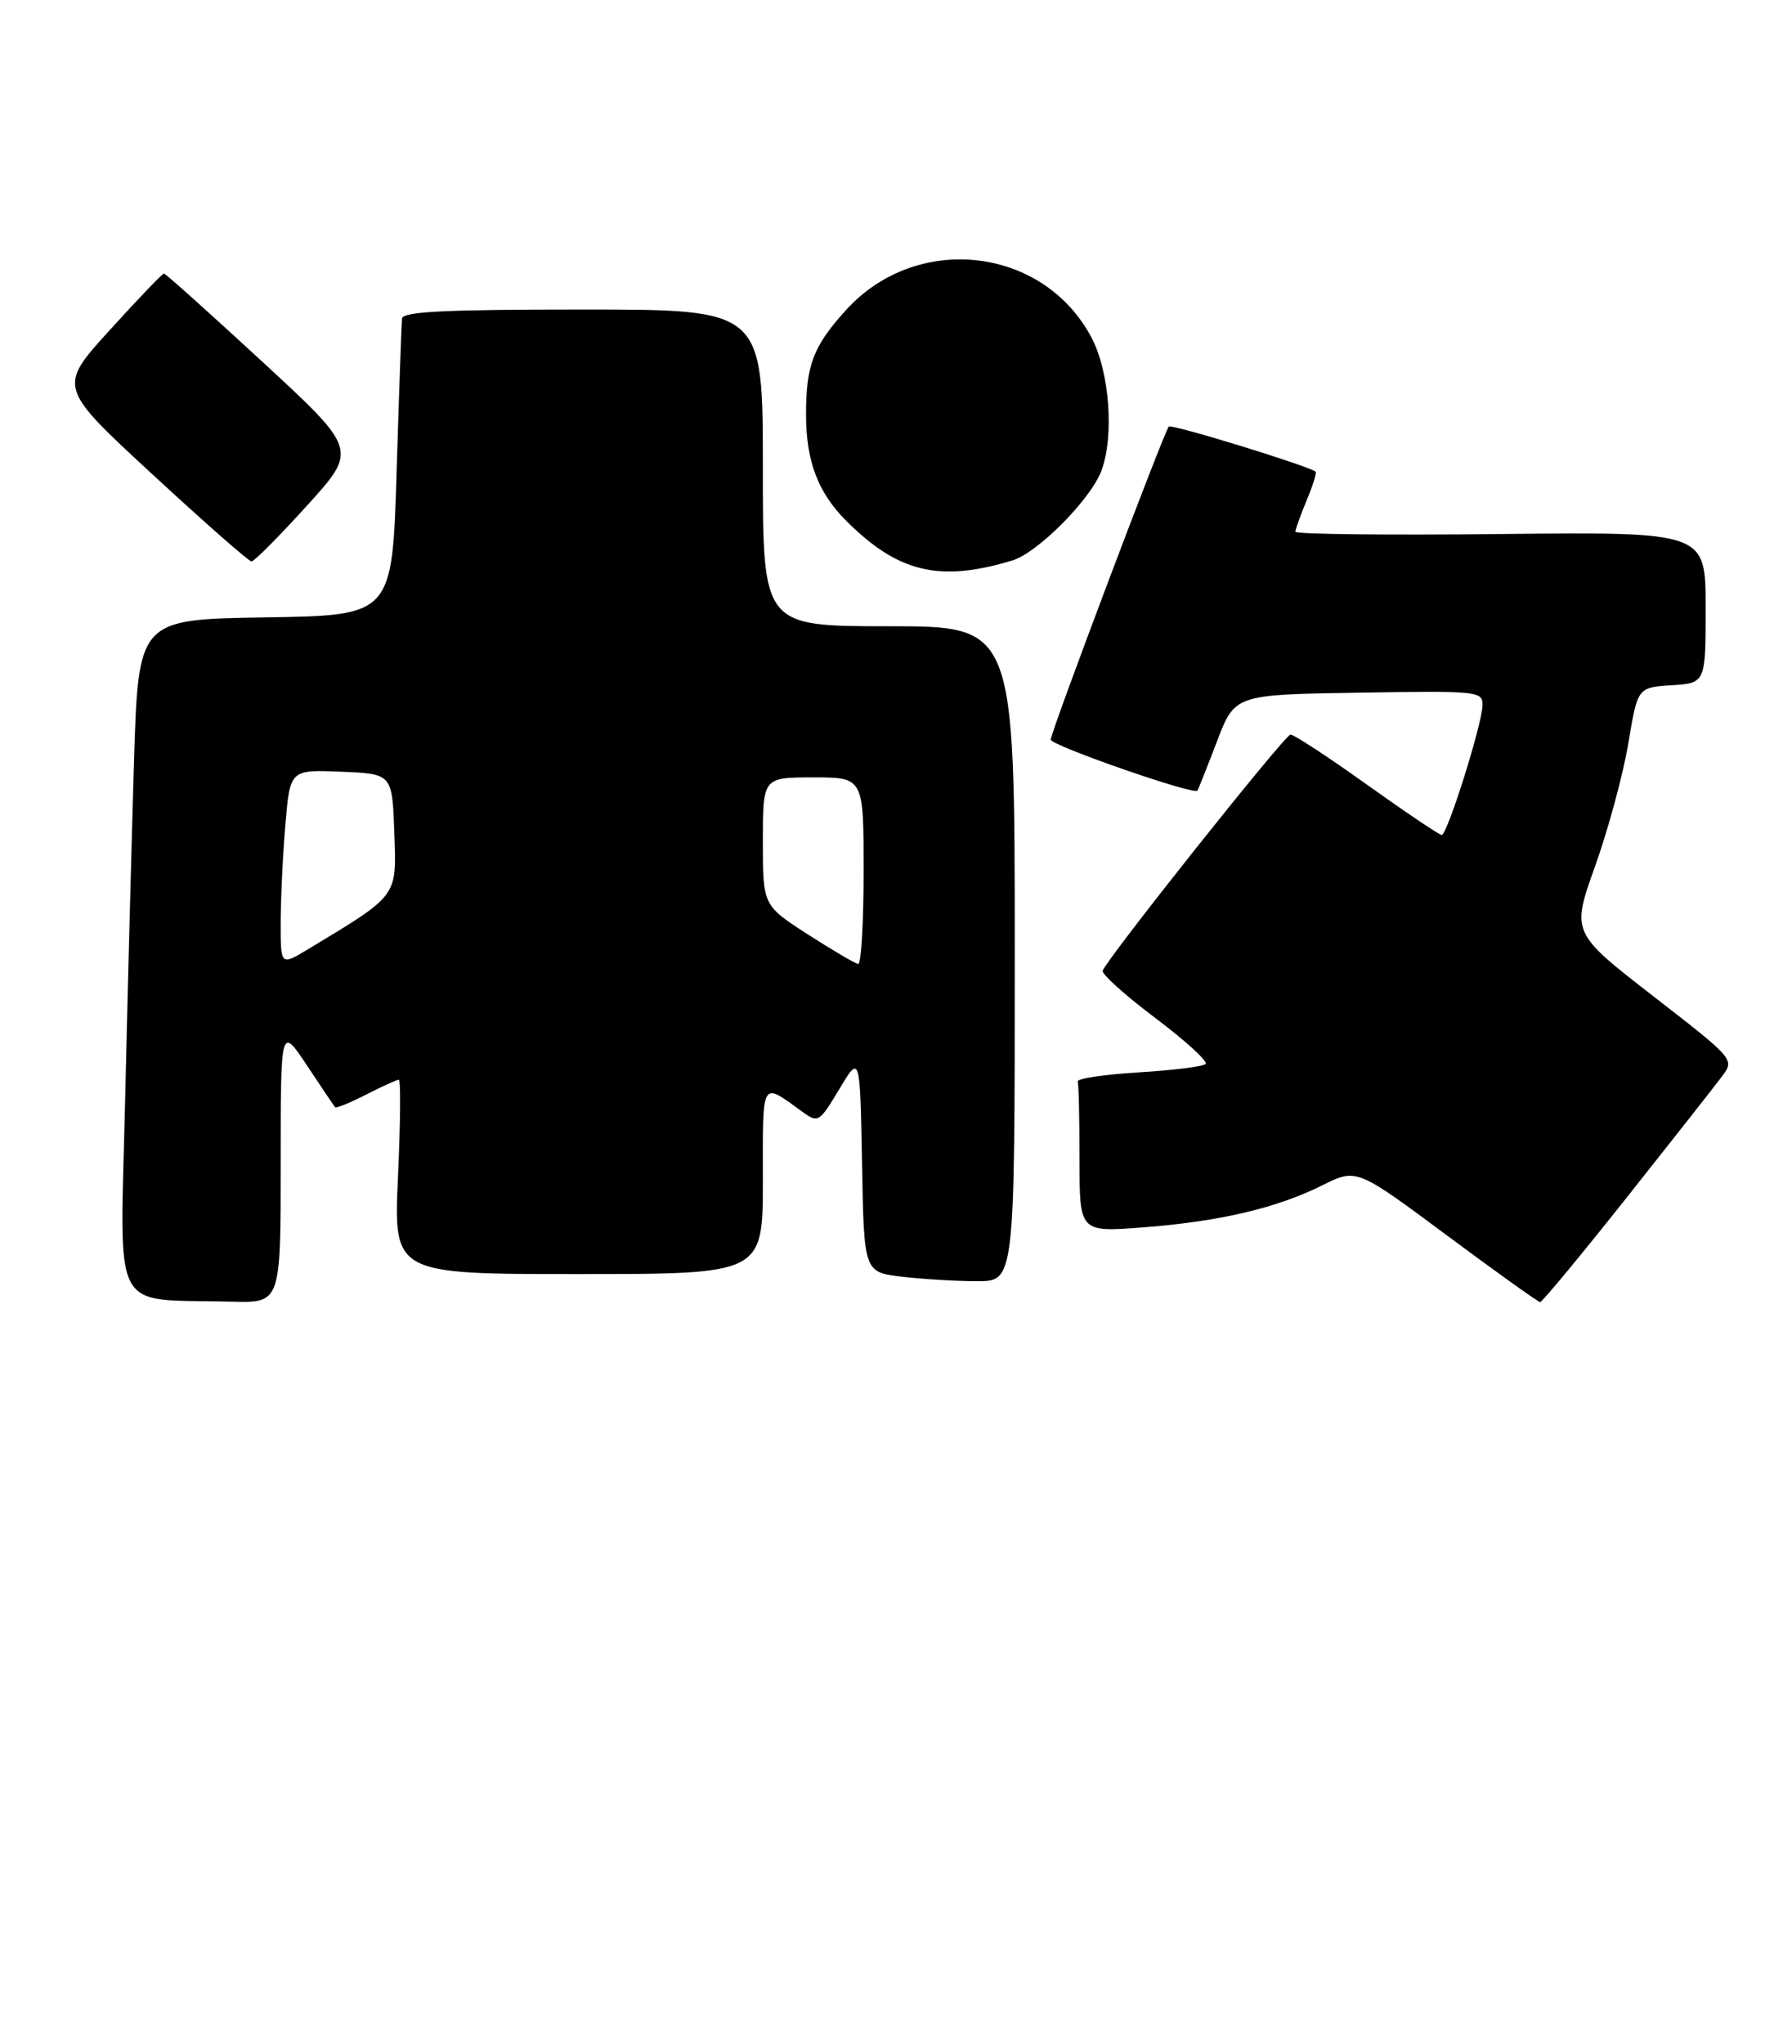 <?xml version="1.0" encoding="UTF-8" standalone="no"?>
<!DOCTYPE svg PUBLIC "-//W3C//DTD SVG 1.1//EN" "http://www.w3.org/Graphics/SVG/1.1/DTD/svg11.dtd" >
<svg xmlns="http://www.w3.org/2000/svg" xmlns:xlink="http://www.w3.org/1999/xlink" version="1.1" viewBox="0 0 249 284">
 <g >
 <path fill="currentColor"
d=" M 39.00 161.76 C 39.00 142.53 39.00 142.53 42.65 148.01 C 44.65 151.03 46.41 153.64 46.55 153.82 C 46.69 154.00 48.63 153.21 50.86 152.07 C 53.09 150.93 55.14 150.00 55.42 150.00 C 55.69 150.00 55.64 156.07 55.30 163.50 C 54.69 177.00 54.69 177.00 80.35 177.00 C 106.00 177.00 106.00 177.00 106.00 163.96 C 106.00 149.70 105.67 150.26 111.63 154.55 C 113.67 156.02 113.89 155.88 116.63 151.29 C 119.50 146.50 119.50 146.50 119.78 161.61 C 120.05 176.73 120.05 176.73 125.28 177.36 C 128.15 177.70 132.86 177.99 135.75 177.99 C 141.00 178.00 141.00 178.00 141.00 132.50 C 141.00 87.00 141.00 87.00 123.50 87.00 C 106.00 87.00 106.00 87.00 106.00 65.00 C 106.00 43.00 106.00 43.00 81.00 43.00 C 61.74 43.00 55.97 43.29 55.86 44.25 C 55.79 44.94 55.45 54.50 55.11 65.50 C 54.50 85.50 54.50 85.50 36.87 85.77 C 19.23 86.05 19.23 86.05 18.62 105.77 C 18.29 116.62 17.74 137.73 17.39 152.69 C 16.69 183.32 15.14 180.38 32.25 180.83 C 39.00 181.00 39.00 181.00 39.00 161.76 Z  M 226.00 166.41 C 232.32 158.44 238.30 150.85 239.27 149.54 C 241.04 147.17 241.04 147.17 229.69 138.37 C 218.34 129.56 218.34 129.56 221.66 120.28 C 223.48 115.17 225.55 107.51 226.26 103.25 C 227.55 95.50 227.55 95.50 232.27 95.20 C 237.00 94.89 237.00 94.89 237.00 84.39 C 237.00 73.89 237.00 73.89 208.50 74.19 C 192.82 74.36 180.00 74.22 180.00 73.87 C 180.00 73.53 180.70 71.57 181.56 69.51 C 182.42 67.46 182.98 65.67 182.81 65.53 C 181.84 64.73 162.80 58.87 162.41 59.26 C 161.78 59.88 146.00 101.71 146.00 102.75 C 146.00 103.56 165.94 110.50 166.38 109.84 C 166.51 109.65 167.73 106.58 169.10 103.00 C 171.58 96.50 171.58 96.50 188.79 96.23 C 205.34 95.96 206.00 96.03 206.00 97.92 C 206.00 100.43 201.11 116.00 200.32 116.00 C 200.00 116.00 195.32 112.85 189.93 109.00 C 184.54 105.15 179.76 102.02 179.31 102.05 C 178.51 102.11 153.77 133.21 153.22 134.86 C 153.06 135.32 156.36 138.29 160.55 141.44 C 164.74 144.59 167.87 147.46 167.52 147.81 C 167.17 148.17 162.97 148.69 158.19 148.98 C 153.41 149.27 149.61 149.84 149.75 150.25 C 149.89 150.66 150.00 155.54 150.00 161.09 C 150.00 171.18 150.00 171.18 158.75 170.52 C 169.38 169.71 177.39 167.84 183.73 164.67 C 188.50 162.30 188.50 162.30 201.00 171.59 C 207.88 176.70 213.72 180.88 214.00 180.89 C 214.28 180.90 219.68 174.38 226.00 166.41 Z  M 140.67 77.86 C 144.18 76.80 151.51 69.42 153.03 65.43 C 154.84 60.65 154.19 51.67 151.67 46.91 C 144.96 34.20 127.34 32.24 117.52 43.11 C 112.99 48.12 112.00 50.73 112.00 57.60 C 112.00 64.07 113.66 68.44 117.61 72.38 C 124.81 79.56 130.56 80.92 140.67 77.86 Z  M 42.66 70.24 C 49.70 62.48 49.70 62.48 36.44 50.24 C 29.14 43.51 23.00 38.00 22.78 38.00 C 22.56 38.00 19.16 41.55 15.22 45.89 C 8.06 53.78 8.06 53.78 21.17 65.89 C 28.38 72.55 34.58 78.00 34.95 78.00 C 35.32 78.00 38.79 74.51 42.66 70.24 Z  M 39.00 128.23 C 39.00 124.97 39.29 118.84 39.65 114.61 C 40.30 106.92 40.30 106.92 47.40 107.21 C 54.50 107.50 54.50 107.50 54.79 115.67 C 55.11 124.68 55.43 124.25 42.75 131.90 C 39.00 134.16 39.00 134.16 39.00 128.23 Z  M 112.25 129.81 C 106.00 125.78 106.00 125.78 106.00 116.89 C 106.00 108.00 106.00 108.00 113.00 108.00 C 120.00 108.00 120.00 108.00 120.00 121.00 C 120.00 128.15 119.66 133.96 119.25 133.92 C 118.84 133.87 115.69 132.02 112.25 129.81 Z "/>
</g>
</svg>